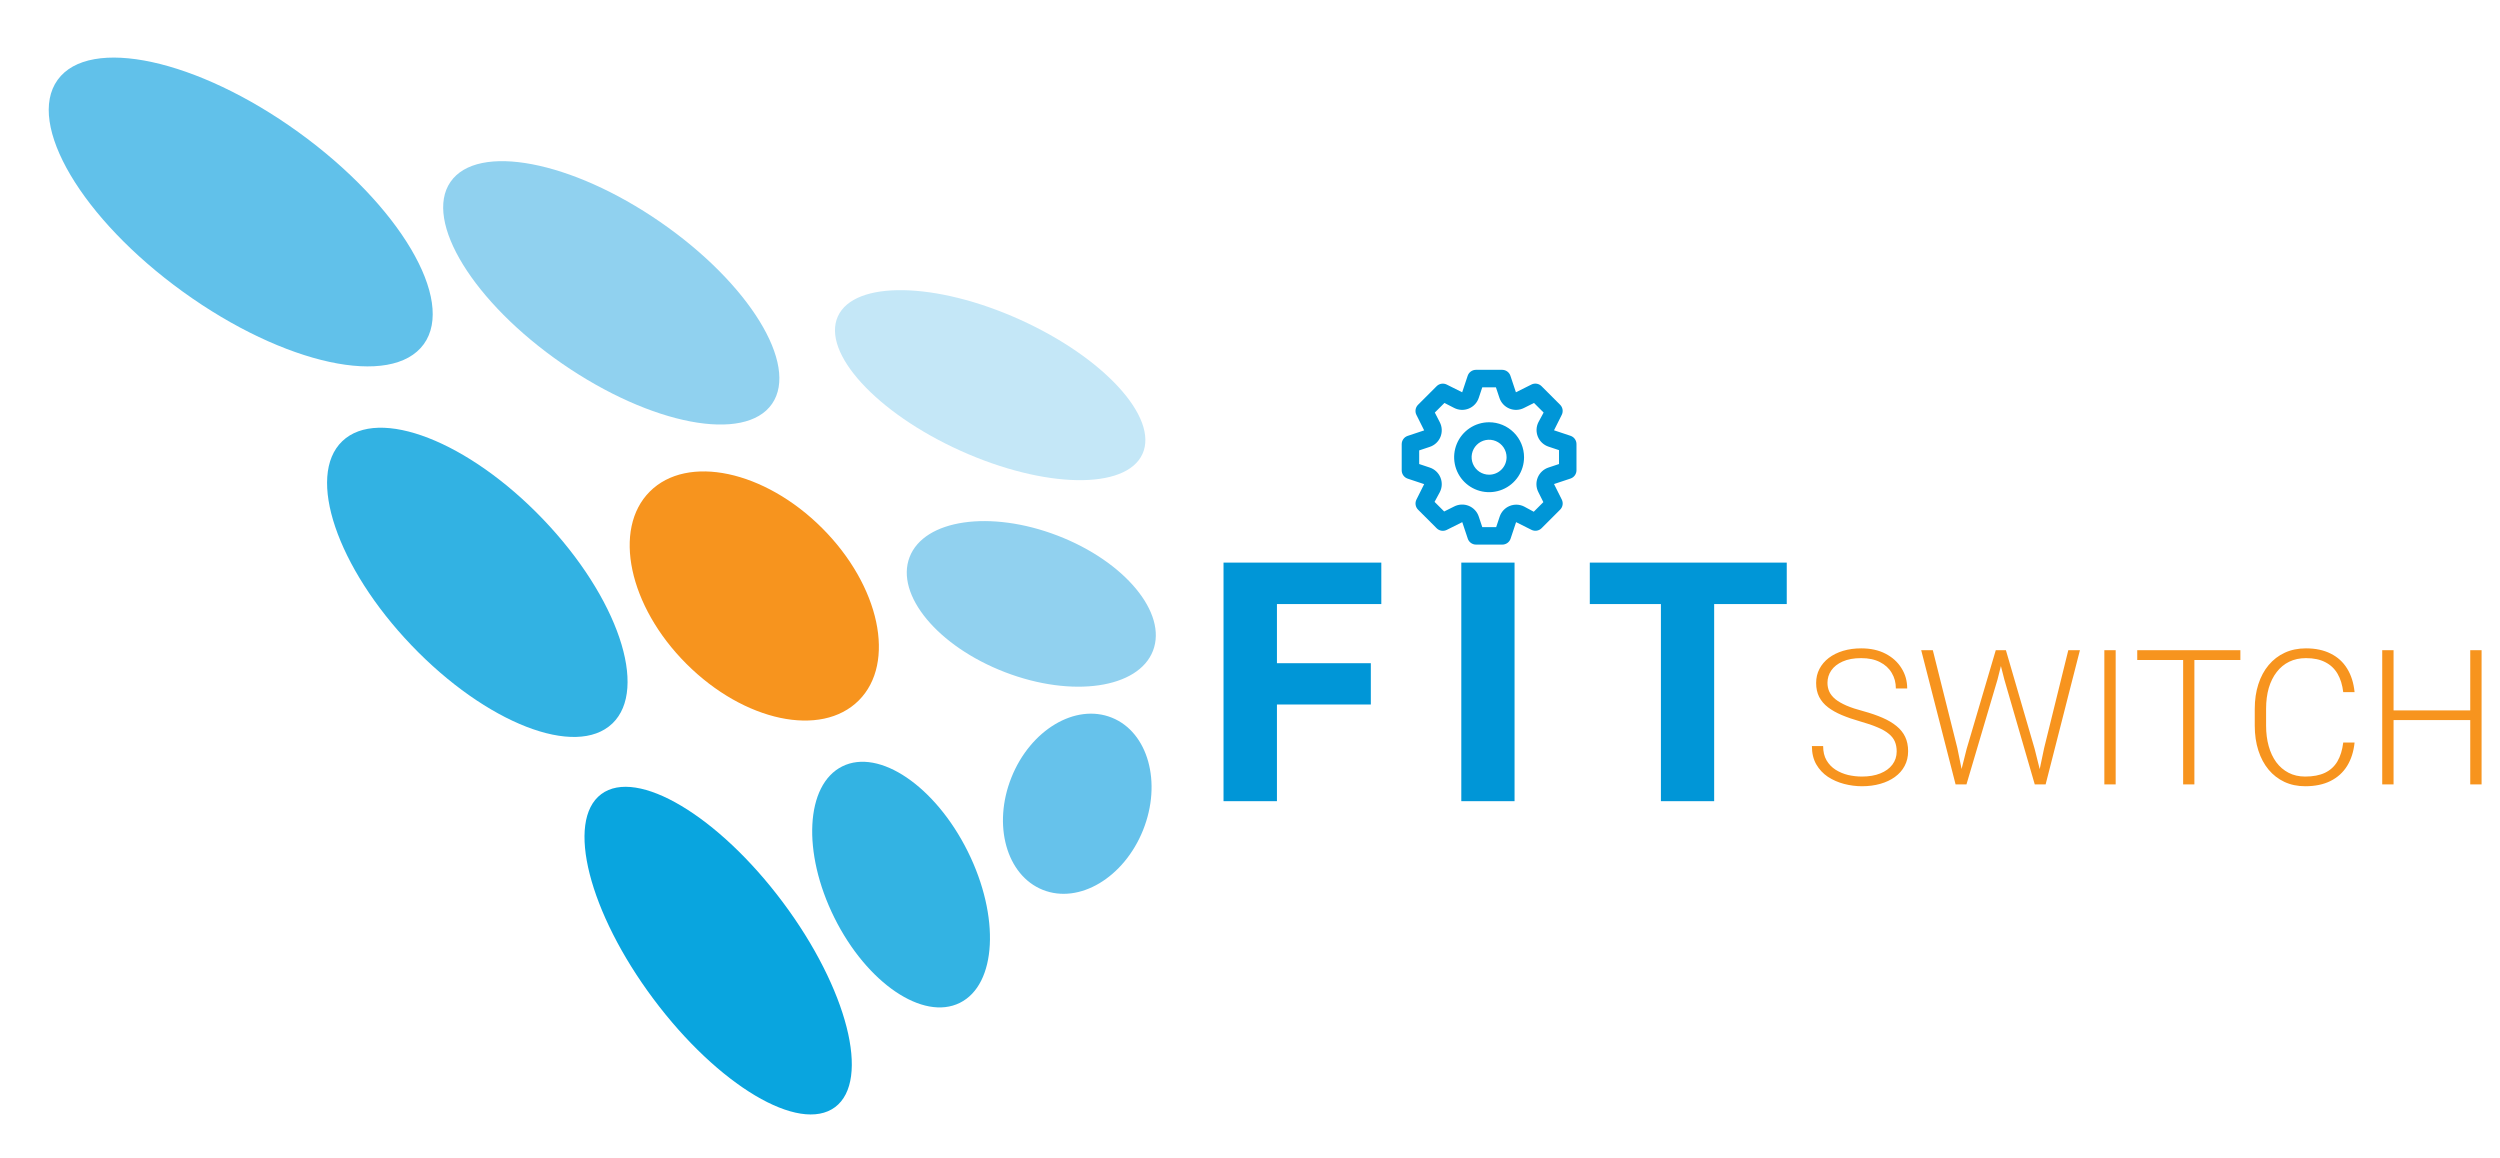 <svg width="596" height="276" viewBox="0 0 596 276" fill="none" xmlns="http://www.w3.org/2000/svg">
<ellipse cx="57.389" cy="50.539" rx="23.482" ry="53.826" transform="rotate(-54.185 57.389 50.539)" fill="#61C1EA"/>
<ellipse cx="145.727" cy="69.816" rx="20.536" ry="46.571" transform="rotate(-55.391 145.727 69.816)" fill="#90D1EF"/>
<ellipse cx="113.794" cy="138.829" rx="21.721" ry="46.571" transform="rotate(-43.723 113.794 138.829)" fill="#32B2E3"/>
<ellipse cx="171.209" cy="226.631" rx="19.256" ry="46.571" transform="rotate(-36.766 171.209 226.631)" fill="#09A5DF"/>
<ellipse cx="214.818" cy="210.889" rx="17.753" ry="31.479" transform="rotate(-26.433 214.818 210.889)" fill="#33B3E3"/>
<ellipse cx="256.82" cy="191.612" rx="16.899" ry="22.115" transform="rotate(21.833 256.82 191.612)" fill="#66C2EB"/>
<ellipse cx="179.822" cy="142.085" rx="22.881" ry="35.22" transform="rotate(-45.017 179.822 142.085)" fill="#F7941E"/>
<ellipse cx="245.861" cy="143.97" rx="17.444" ry="31.086" transform="rotate(-68.964 245.861 143.97)" fill="#91D1EF"/>
<ellipse cx="236.057" cy="91.822" rx="17.159" ry="39.839" transform="rotate(-65.719 236.057 91.822)" fill="#C4E7F7"/>
<path d="M304.422 134.125V191H291.688V134.125H304.422ZM326.805 158.109V167.953H300.867V158.109H326.805ZM329.305 134.125V144.008H300.867V134.125H329.305ZM361.07 134.125V191H348.375V134.125H361.07ZM408.656 134.125V191H395.961V134.125H408.656ZM425.961 134.125V144.008H379.008V134.125H425.961Z" fill="#0096D7"/>
<path d="M452.17 179.134C452.17 178.255 452.024 177.471 451.731 176.783C451.438 176.094 450.955 175.479 450.281 174.937C449.622 174.38 448.728 173.868 447.6 173.399C446.487 172.916 445.095 172.439 443.425 171.971C441.829 171.517 440.386 171.019 439.097 170.477C437.808 169.935 436.702 169.312 435.779 168.609C434.871 167.906 434.175 167.085 433.691 166.148C433.208 165.196 432.966 164.09 432.966 162.83C432.966 161.6 433.23 160.479 433.757 159.468C434.285 158.458 435.024 157.586 435.977 156.854C436.943 156.121 438.079 155.557 439.382 155.162C440.701 154.766 442.144 154.568 443.711 154.568C445.952 154.568 447.886 154.993 449.512 155.843C451.152 156.692 452.419 157.842 453.313 159.292C454.221 160.728 454.675 162.339 454.675 164.126H451.973C451.973 162.735 451.643 161.497 450.984 160.413C450.339 159.314 449.402 158.458 448.171 157.842C446.956 157.212 445.469 156.897 443.711 156.897C441.953 156.897 440.474 157.168 439.272 157.71C438.086 158.238 437.185 158.948 436.57 159.842C435.969 160.721 435.669 161.702 435.669 162.786C435.669 163.548 435.815 164.251 436.108 164.896C436.401 165.525 436.877 166.119 437.537 166.675C438.21 167.217 439.097 167.73 440.195 168.213C441.294 168.682 442.649 169.129 444.26 169.554C445.959 170.022 447.468 170.542 448.787 171.114C450.105 171.685 451.218 172.344 452.126 173.091C453.035 173.824 453.723 174.681 454.192 175.662C454.661 176.644 454.895 177.786 454.895 179.09C454.895 180.394 454.617 181.565 454.06 182.605C453.518 183.631 452.749 184.502 451.753 185.22C450.771 185.938 449.607 186.487 448.259 186.868C446.926 187.249 445.469 187.439 443.887 187.439C442.466 187.439 441.052 187.256 439.646 186.89C438.24 186.524 436.951 185.96 435.779 185.198C434.622 184.422 433.691 183.426 432.988 182.21C432.3 180.994 431.956 179.544 431.956 177.859H434.636C434.636 179.207 434.907 180.342 435.449 181.265C435.991 182.188 436.709 182.935 437.603 183.506C438.511 184.078 439.507 184.495 440.591 184.759C441.689 185.008 442.788 185.132 443.887 185.132C445.571 185.132 447.029 184.883 448.259 184.385C449.504 183.887 450.464 183.191 451.138 182.298C451.826 181.39 452.17 180.335 452.17 179.134ZM468.848 178.541L475.791 155.008H477.966L476.208 161.995L468.804 187H466.716L468.848 178.541ZM460.784 155.008L466.628 178.321L468.386 187H466.211L458.015 155.008H460.784ZM487.327 178.321L493.083 155.008H495.852L487.678 187H485.503L487.327 178.321ZM478.208 155.008L485.063 178.541L487.173 187H485.085L477.834 161.995L476.055 155.008H478.208ZM504.377 155.008V187H501.675V155.008H504.377ZM523.142 155.008V187H520.461V155.008H523.142ZM534.106 155.008V157.337H509.519V155.008H534.106ZM558.628 177.024H561.331C561.111 179.178 560.518 181.038 559.551 182.605C558.584 184.158 557.266 185.352 555.596 186.187C553.926 187.022 551.912 187.439 549.553 187.439C547.737 187.439 546.089 187.095 544.609 186.407C543.145 185.718 541.885 184.744 540.83 183.484C539.775 182.21 538.962 180.687 538.391 178.914C537.82 177.142 537.534 175.171 537.534 173.003V169.004C537.534 166.836 537.82 164.874 538.391 163.116C538.962 161.343 539.783 159.82 540.852 158.545C541.921 157.271 543.203 156.29 544.697 155.601C546.191 154.913 547.876 154.568 549.751 154.568C552.021 154.568 553.984 154.986 555.64 155.821C557.295 156.641 558.599 157.828 559.551 159.38C560.518 160.933 561.111 162.808 561.331 165.005H558.628C558.423 163.277 557.969 161.812 557.266 160.611C556.562 159.41 555.588 158.494 554.343 157.864C553.113 157.22 551.582 156.897 549.751 156.897C548.257 156.897 546.924 157.183 545.752 157.754C544.58 158.326 543.584 159.146 542.764 160.215C541.943 161.27 541.313 162.537 540.874 164.017C540.449 165.496 540.237 167.144 540.237 168.96V173.003C540.237 174.761 540.442 176.38 540.852 177.859C541.262 179.339 541.863 180.621 542.654 181.705C543.459 182.789 544.441 183.631 545.598 184.231C546.755 184.832 548.074 185.132 549.553 185.132C551.443 185.132 553.018 184.832 554.277 184.231C555.552 183.616 556.541 182.708 557.244 181.507C557.947 180.306 558.408 178.812 558.628 177.024ZM589.434 169.356V171.663H569.988V169.356H589.434ZM570.625 155.008V187H567.922V155.008H570.625ZM591.609 155.008V187H588.906V155.008H591.609Z" fill="#F7941E"/>
<path d="M374.417 103.896L370.479 102.583L372.333 98.875C372.521 98.487 372.584 98.05 372.513 97.625C372.442 97.199 372.241 96.806 371.937 96.5L367.5 92.063C367.192 91.754 366.795 91.55 366.366 91.48C365.936 91.409 365.495 91.474 365.104 91.667L361.396 93.521L360.083 89.583C359.945 89.173 359.681 88.816 359.33 88.562C358.979 88.308 358.558 88.17 358.125 88.167H351.875C351.438 88.166 351.012 88.302 350.657 88.556C350.302 88.81 350.035 89.17 349.896 89.583L348.583 93.521L344.875 91.667C344.487 91.479 344.05 91.416 343.624 91.487C343.199 91.558 342.806 91.759 342.5 92.063L338.062 96.5C337.754 96.808 337.55 97.205 337.479 97.634C337.408 98.064 337.474 98.505 337.667 98.896L339.521 102.604L335.583 103.917C335.173 104.055 334.816 104.318 334.562 104.669C334.308 105.02 334.17 105.442 334.167 105.875V112.125C334.165 112.562 334.302 112.988 334.556 113.343C334.81 113.698 335.169 113.964 335.583 114.104L339.521 115.417L337.667 119.125C337.479 119.513 337.416 119.95 337.487 120.376C337.557 120.801 337.759 121.194 338.062 121.5L342.5 125.938C342.808 126.246 343.204 126.45 343.634 126.521C344.064 126.592 344.505 126.526 344.896 126.333L348.604 124.479L349.917 128.417C350.056 128.831 350.323 129.19 350.678 129.444C351.033 129.698 351.459 129.835 351.896 129.833H358.146C358.582 129.835 359.009 129.698 359.364 129.444C359.719 129.19 359.985 128.831 360.125 128.417L361.437 124.479L365.146 126.333C365.531 126.517 365.964 126.577 366.385 126.506C366.806 126.435 367.195 126.237 367.5 125.938L371.937 121.5C372.245 121.192 372.449 120.796 372.52 120.366C372.591 119.936 372.526 119.495 372.333 119.104L370.479 115.396L374.417 114.083C374.827 113.945 375.184 113.682 375.438 113.331C375.692 112.98 375.83 112.558 375.833 112.125V105.875C375.834 105.438 375.698 105.012 375.444 104.657C375.19 104.302 374.83 104.036 374.417 103.896ZM371.667 110.625L369.167 111.458C368.592 111.645 368.064 111.954 367.621 112.365C367.177 112.776 366.829 113.278 366.599 113.837C366.369 114.396 366.263 114.998 366.289 115.602C366.315 116.206 366.473 116.796 366.75 117.333L367.937 119.708L365.646 122L363.333 120.75C362.799 120.484 362.214 120.336 361.617 120.315C361.021 120.295 360.427 120.403 359.876 120.632C359.324 120.861 358.829 121.206 358.423 121.643C358.016 122.081 357.709 122.6 357.521 123.167L356.687 125.667H353.375L352.542 123.167C352.355 122.592 352.046 122.064 351.635 121.621C351.224 121.178 350.722 120.829 350.163 120.599C349.604 120.369 349.002 120.263 348.398 120.29C347.794 120.316 347.204 120.473 346.667 120.75L344.292 121.938L342 119.646L343.25 117.333C343.527 116.796 343.684 116.206 343.71 115.602C343.736 114.998 343.631 114.396 343.401 113.837C343.171 113.278 342.822 112.776 342.379 112.365C341.935 111.954 341.408 111.645 340.833 111.458L338.333 110.625V107.375L340.833 106.542C341.408 106.355 341.935 106.046 342.379 105.635C342.822 105.225 343.171 104.722 343.401 104.163C343.631 103.605 343.736 103.002 343.71 102.398C343.684 101.795 343.527 101.204 343.25 100.667L342.062 98.354L344.354 96.063L346.667 97.25C347.204 97.527 347.794 97.684 348.398 97.711C349.002 97.737 349.604 97.631 350.163 97.401C350.722 97.171 351.224 96.823 351.635 96.379C352.046 95.936 352.355 95.408 352.542 94.833L353.375 92.333H356.625L357.458 94.833C357.645 95.408 357.954 95.936 358.365 96.379C358.775 96.823 359.278 97.171 359.836 97.401C360.395 97.631 360.998 97.737 361.601 97.711C362.205 97.684 362.796 97.527 363.333 97.25L365.708 96.063L368 98.354L366.75 100.667C366.484 101.201 366.335 101.786 366.315 102.383C366.295 102.979 366.403 103.573 366.632 104.124C366.861 104.676 367.206 105.171 367.643 105.577C368.081 105.984 368.6 106.291 369.167 106.479L371.667 107.313V110.625ZM355 100.667C353.352 100.667 351.741 101.155 350.37 102.071C349 102.987 347.932 104.288 347.301 105.811C346.67 107.334 346.505 109.009 346.827 110.626C347.148 112.242 347.942 113.727 349.107 114.893C350.273 116.058 351.758 116.852 353.374 117.173C354.991 117.495 356.666 117.33 358.189 116.699C359.712 116.068 361.013 115 361.929 113.63C362.844 112.259 363.333 110.648 363.333 109C363.333 106.79 362.455 104.67 360.892 103.108C359.33 101.545 357.21 100.667 355 100.667V100.667ZM355 113.167C354.176 113.167 353.37 112.922 352.685 112.465C352 112.007 351.466 111.356 351.15 110.595C350.835 109.833 350.752 108.995 350.913 108.187C351.074 107.379 351.471 106.637 352.054 106.054C352.636 105.471 353.379 105.074 354.187 104.913C354.995 104.753 355.833 104.835 356.594 105.151C357.356 105.466 358.006 106 358.464 106.685C358.922 107.37 359.167 108.176 359.167 109C359.167 110.105 358.728 111.165 357.946 111.946C357.165 112.728 356.105 113.167 355 113.167Z" fill="#0096D7"/>
</svg>
